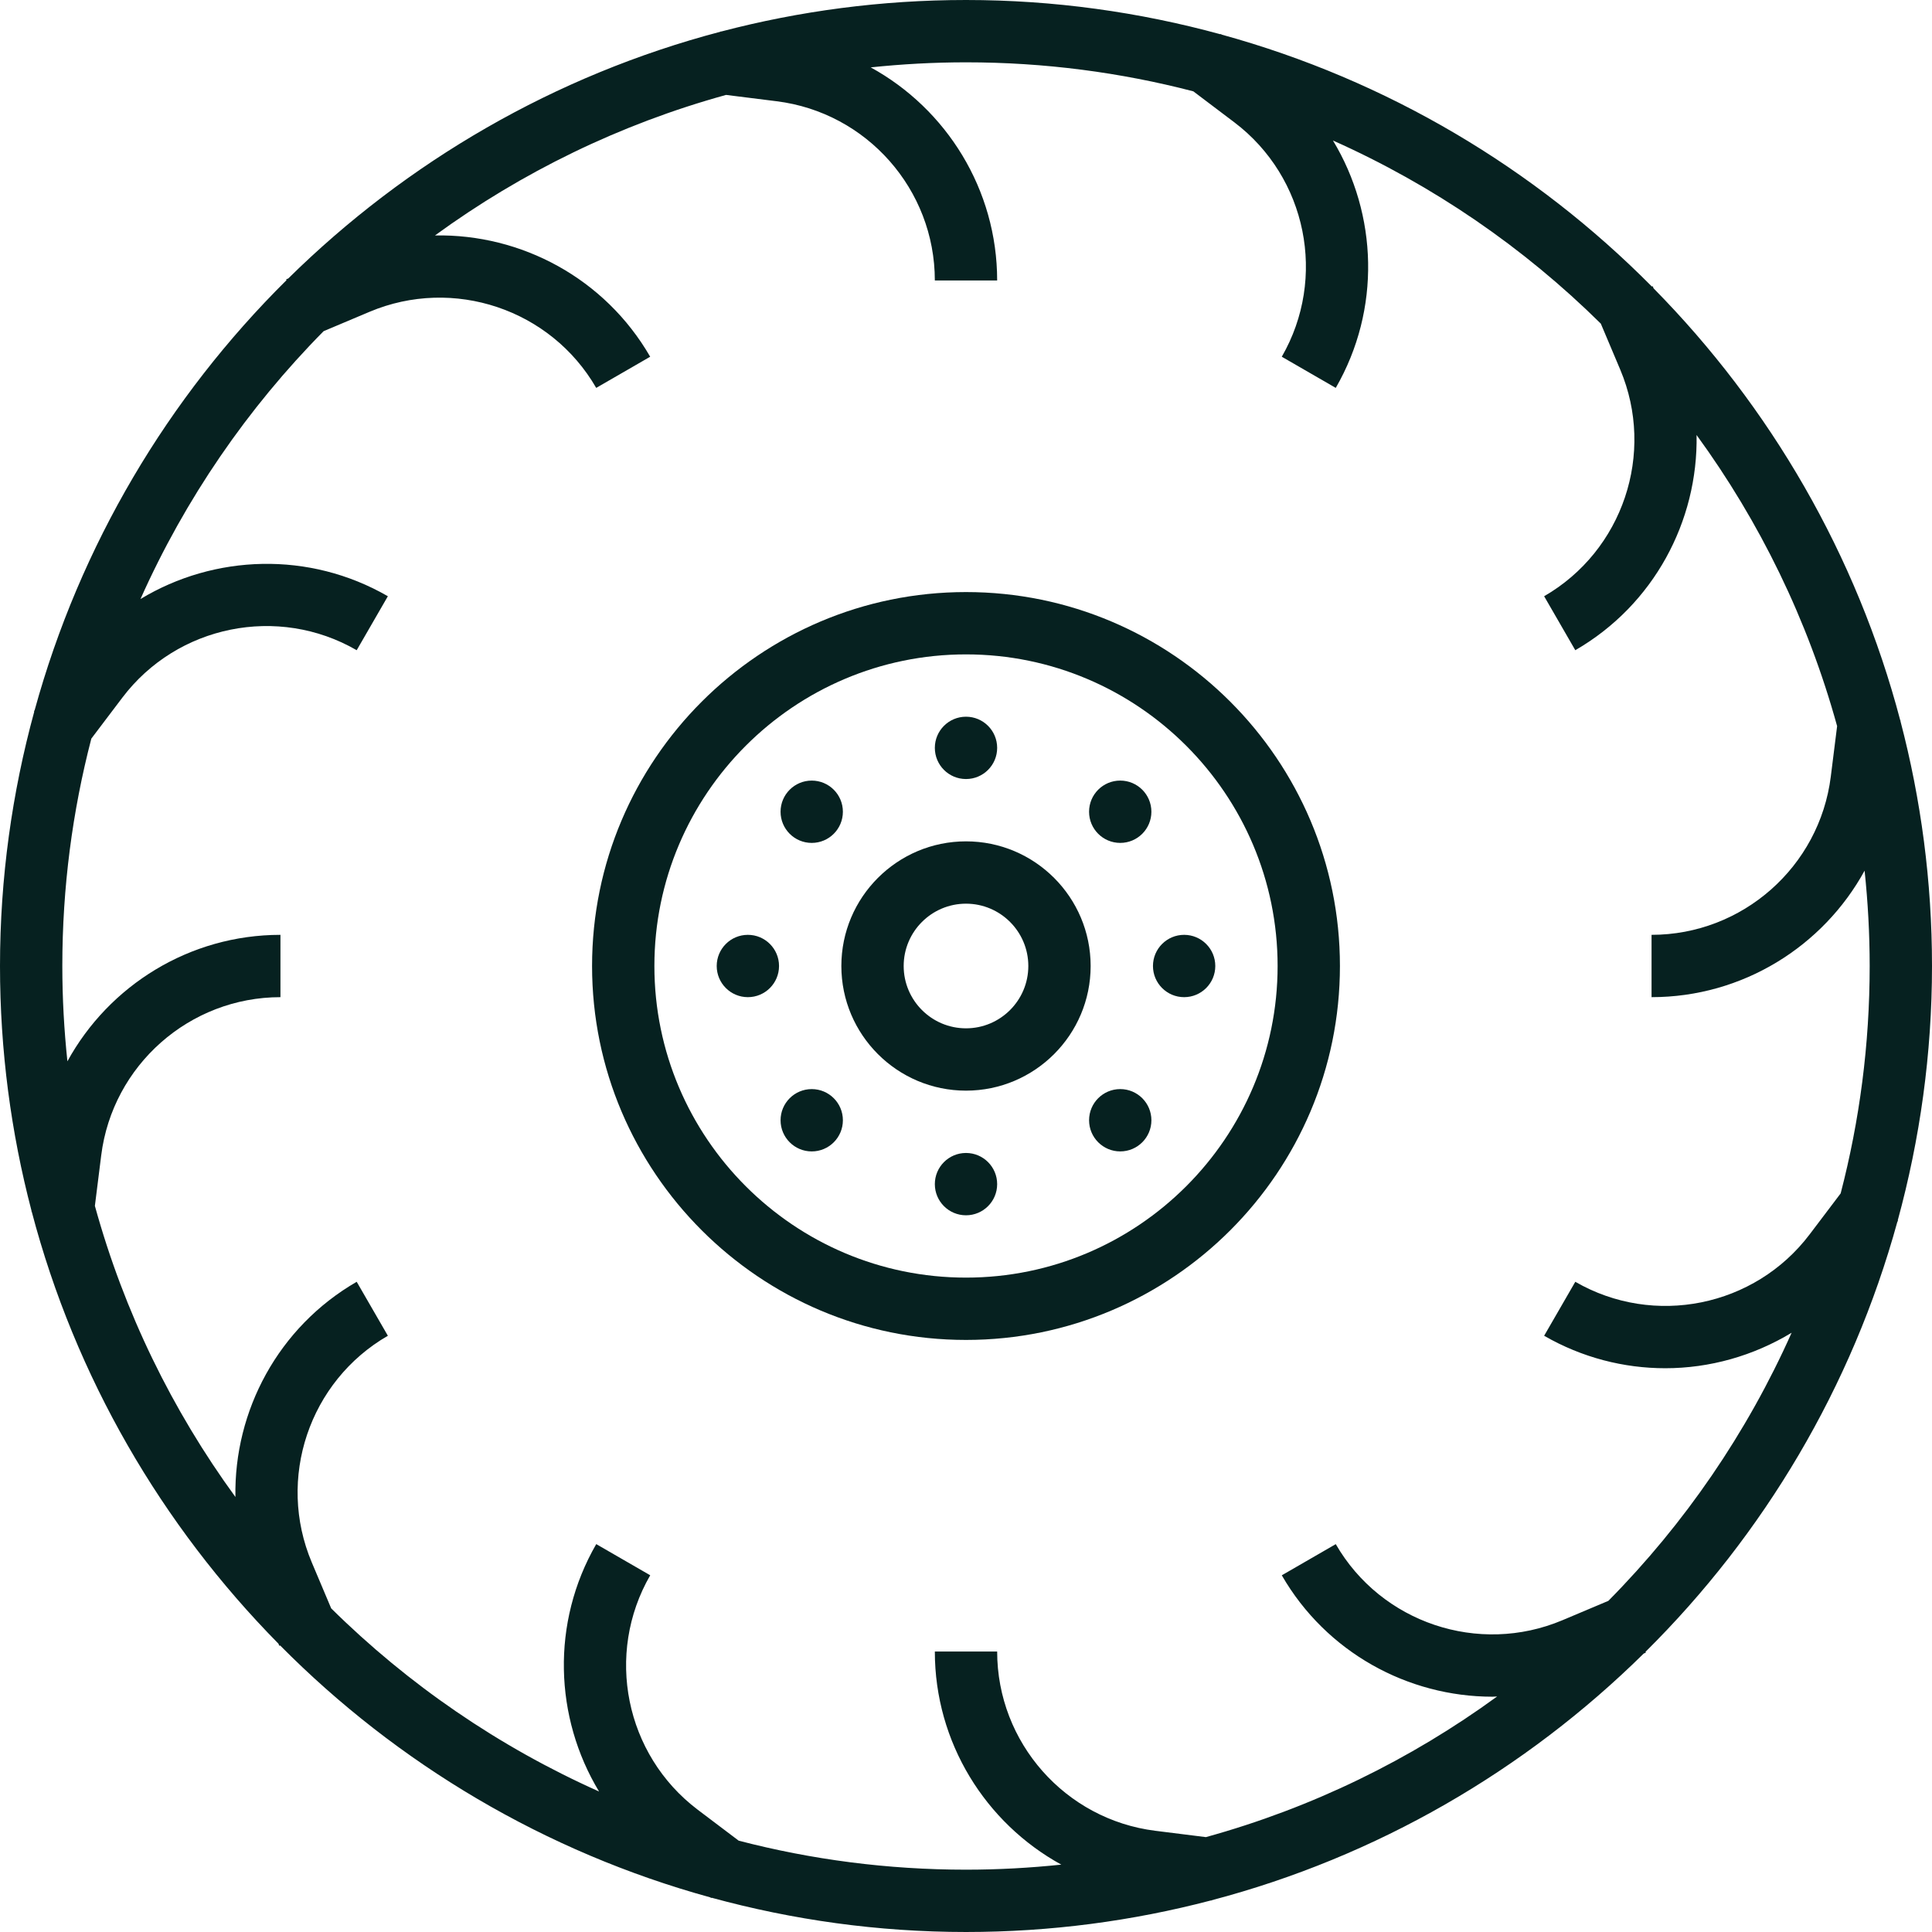 <?xml version="1.0" encoding="iso-8859-1"?>
<!-- Uploaded to: SVG Repo, www.svgrepo.com, Generator: SVG Repo Mixer Tools -->
<svg fill="#062120" height="800px" width="800px" version="1.1" id="Layer_1" xmlns="http://www.w3.org/2000/svg" xmlns:xlink="http://www.w3.org/1999/xlink" 
	 viewBox="0 0 496 496" xml:space="preserve">
<g>
	<g>
		<g>
			<path d="M248,152c-52.936,0-96,43.064-96,96c0,52.936,43.064,96,96,96c52.936,0,96-43.064,96-96C344,195.064,300.936,152,248,152
				z M248,328c-44.112,0-80-35.888-80-80s35.888-80,80-80s80,35.888,80,80S292.112,328,248,328z"/>
			<path d="M248,216c-17.648,0-32,14.352-32,32s14.352,32,32,32s32-14.352,32-32S265.648,216,248,216z M248,264
				c-8.824,0-16-7.176-16-16c0-8.824,7.176-16,16-16c8.824,0,16,7.176,16,16C264,256.824,256.824,264,248,264z"/>
			<circle cx="248" cy="192" r="8"/>
			<circle cx="208.393" cy="208.4" r="8"/>
			<circle cx="192" cy="248" r="8"/>
			<circle cx="208.395" cy="287.602" r="8"/>
			<circle cx="248" cy="304" r="8"/>
			<circle cx="287.598" cy="287.6" r="8"/>
			<circle cx="304" cy="248" r="8"/>
			<circle cx="287.595" cy="208.398" r="8"/>
			<path d="M496,248c0-21.704-2.824-42.752-8.088-62.832l0.024-0.176l-0.072-0.008c-11.176-42.496-33.376-80.56-63.344-110.96
				l-0.232-0.552l-0.208,0.088c-30.112-30.392-68.024-53.016-110.44-64.672l-0.24-0.184L313.336,8.8C292.504,3.104,270.608,0,248,0
				c-21.704,0-42.752,2.824-62.832,8.088l-0.176-0.024l-0.008,0.072C142.48,19.312,104.416,41.52,74.008,71.488l-0.544,0.232
				l0.088,0.208C43.16,102.04,20.544,139.944,8.888,182.352l-0.184,0.24l0.096,0.072C3.104,203.496,0,225.384,0,248
				c0,21.704,2.824,42.752,8.088,62.832l-0.024,0.176l0.072,0.008c11.176,42.496,33.376,80.56,63.344,110.96l0.232,0.552
				l0.208-0.088c30.112,30.392,68.024,53.016,110.44,64.672l0.24,0.184l0.072-0.096c20.824,5.696,42.72,8.8,65.328,8.8
				c21.704,0,42.752-2.824,62.832-8.088l0.176,0.024l0.008-0.072c42.504-11.176,80.568-33.376,110.976-63.352l0.544-0.232
				l-0.088-0.208c30.392-30.112,53.008-68.016,64.664-110.424l0.184-0.24l-0.096-0.072C492.896,292.504,496,270.616,496,248z
				 M472.552,306.376l-7.968,10.528c-14.088,18.608-39.96,23.84-60.16,12.168l-8,13.856c9.752,5.624,20.48,8.336,31.096,8.336
				c11.384,0,22.624-3.168,32.44-9.112c-11.48,25.744-27.48,49.04-47.048,68.832l-11.8,4.976
				c-21.512,9.064-46.52,0.672-58.184-19.536l-13.856,8c11.432,19.808,32.384,31.168,54.104,31.168c0.392,0,0.784-0.048,1.176-0.056
				c-22.264,16.232-47.512,28.584-74.76,36.104l-12.968-1.624C273.464,467.128,256,447.344,256,424h-16
				c0,23.344,13,44.024,32.464,54.704c-8.04,0.84-16.2,1.296-24.464,1.296c-20.152,0-39.704-2.592-58.36-7.448l-10.544-7.968
				c-18.608-14.096-23.832-39.952-12.168-60.168l-13.856-8c-11.648,20.176-10.744,44.536,0.72,63.512
				c-25.72-11.48-48.992-27.472-68.768-47.016l-4.984-11.8c-9.072-21.504-0.672-46.512,19.536-58.184l-8-13.856
				C71.432,340.704,60.04,362.2,60.44,384.32c-16.224-22.256-28.568-47.496-36.08-74.736l1.624-12.96
				C28.88,273.472,48.664,256,72,256v-16c-23.344,0-44.024,13-54.696,32.472C16.456,264.424,16,256.264,16,248
				c0-20.16,2.592-39.712,7.448-58.376l7.968-10.528c14.088-18.608,39.96-23.848,60.16-12.168l8-13.856
				c-20.184-11.64-44.544-10.744-63.512,0.72c11.48-25.72,27.472-48.992,47.016-68.768l11.8-4.976
				c21.504-9.056,46.52-0.672,58.184,19.536l13.856-8c-11.632-20.152-33.12-31.552-55.248-31.136
				c22.256-16.224,47.496-28.568,74.728-36.08l12.968,1.624C222.536,28.872,240,48.656,240,72h16c0-23.344-13-44.024-32.464-54.704
				C231.576,16.456,239.736,16,248,16c20.152,0,39.704,2.592,58.36,7.448l10.544,7.968c18.608,14.096,23.832,39.952,12.168,60.168
				l13.856,8c11.648-20.176,10.744-44.536-0.72-63.512c25.72,11.48,48.992,27.472,68.768,47.016l4.984,11.8
				c9.072,21.504,0.672,46.512-19.536,58.184l8,13.856c20.144-11.632,31.536-33.128,31.136-55.248
				c16.224,22.256,28.568,47.496,36.08,74.736l-1.624,12.96C467.12,222.528,447.336,240,424,240v16
				c23.344,0,44.024-13,54.696-32.472C479.544,231.576,480,239.736,480,248C480,268.16,477.408,287.712,472.552,306.376z"/>
		</g>
	</g>
</g>
</svg>